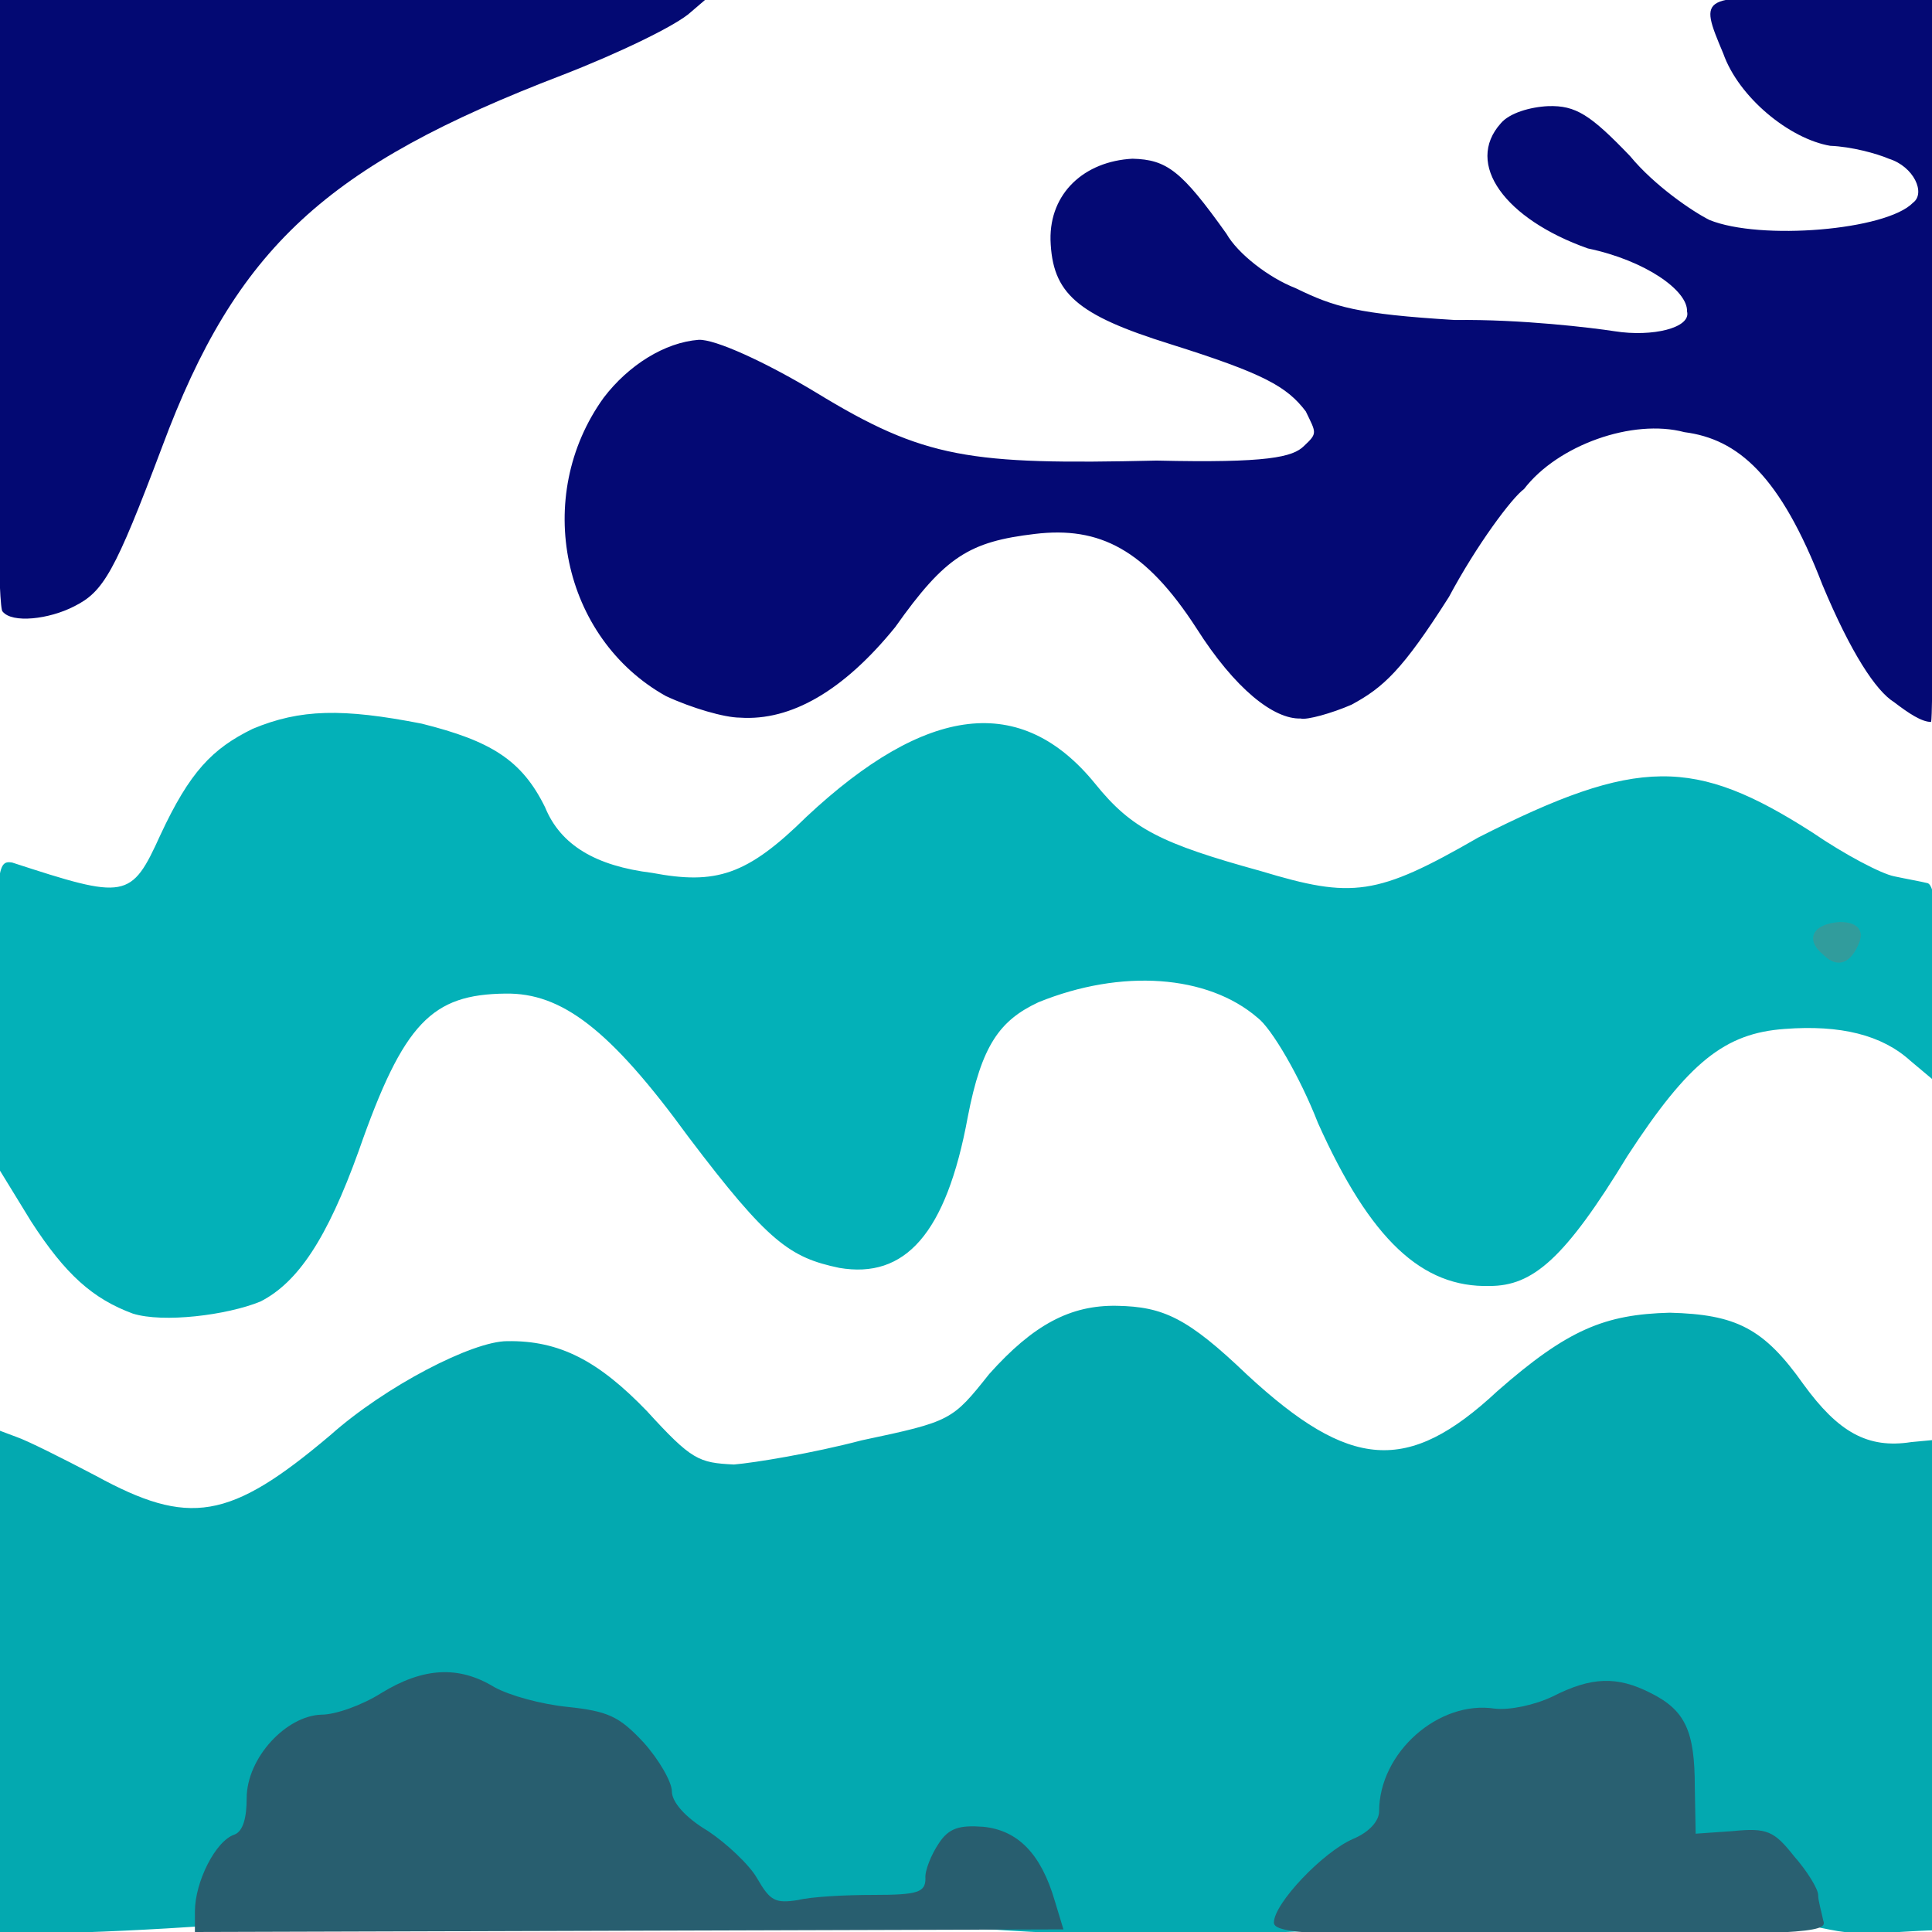 <svg xmlns="http://www.w3.org/2000/svg" width="384" height="384" viewBox="0 0 384 384">
  <defs/>
  <path fill="rgb(1.176%, 66.275%, 69.02%)" opacity="0.995" d="M-0.855,334.113 L-0.855,284.055 L3.258,285.598 C5.316,286.285 12.172,289.711 19.027,293.312 C37.543,303.426 45.598,302.227 65.656,285.254 C76.629,275.484 93.941,266.566 100.801,266.566 C111.258,266.395 118.973,270.508 128.57,280.453 C137.484,290.223 138.855,290.738 145.883,291.082 C149.996,290.738 161.484,288.852 171.254,286.281 C189.082,282.512 189.254,282.34 196.625,273.082 C205.367,263.312 212.738,259.367 221.996,259.539 C231.254,259.711 236.055,261.938 247.883,273.254 C268.281,292.109 279.77,293.141 297.598,276.512 C311.656,264.168 319.027,261.254 331.883,260.91 C345.082,261.254 350.57,263.996 358.453,275.141 C365.309,284.57 371.141,287.996 379.883,286.625 L385.367,286.109 L385.539,383.652 C379.023,383.652 371.824,384.852 365.309,383.824 C356.223,382.281 349.023,379.367 339.422,379.711 C296.051,380.91 252.68,386.055 209.309,384.168 C184.281,383.141 159.594,379.711 134.566,378.684 C89.309,376.969 44.566,384.512 -0.691,384.34 L-0.855,334.113"/>
  <path fill="rgb(1.176%, 3.529%, 45.098%)" d="M0.516,121.543 C-0.34,121.199 -0.684,92.742 -0.34,58.801 L0,-2.57 L71.312,-2.055 L142.113,-1.711 L137.312,2.402 C134.57,4.973 123.254,10.461 111.77,14.918 C64.797,32.918 46.969,49.203 32.227,88.805 C22.801,113.828 20.57,117.602 14.742,120.516 C9.77,123.086 2.398,123.941 0.516,121.543"/>
  <path fill="rgb(1.569%, 3.529%, 45.49%)" d="M132.344,138.344 C111.77,126.855 105.77,98.742 120,79.027 C124.973,72.512 132.172,68.055 138.855,67.543 C142.113,67.371 152.227,72 162.168,78 C183.77,91.199 192.684,92.398 229.883,91.543 C251.996,92.059 256.969,90.855 259.195,88.629 C261.938,86.059 261.594,86.059 259.539,81.773 C255.77,76.801 251.141,74.23 232.625,68.402 C213.938,62.574 209.141,58.289 208.797,47.66 C208.625,38.402 215.484,32.059 225.082,31.547 C231.938,31.719 234.852,33.945 243.77,46.461 C246,50.402 252.168,55.203 257.484,57.262 C265.199,61.031 269.656,62.406 289.199,63.605 C302.398,63.434 316.457,65.148 320.914,65.836 C328.457,67.035 336.172,65.148 335.312,61.895 C335.484,57.781 327.082,51.781 315.598,49.379 C299.141,43.551 291.082,32.578 298.285,24.523 C300,22.465 304.113,21.266 307.715,21.094 C313.199,20.922 316.113,22.809 324,31.035 C328.801,36.863 336.344,42.008 339.77,43.723 C349.883,47.836 374.914,45.781 380.227,40.293 C382.797,38.406 380.398,33.094 375.426,31.551 C373.027,30.523 368.055,29.152 363.77,28.98 C355.711,27.609 345.598,19.379 342.512,10.637 C337.539,-1.191 337.711,-0.848 362.398,-0.164 L384.168,-0.336 L384.168,71.32 C384.34,110.578 384.168,142.633 383.824,143.492 C381.938,143.492 379.367,141.777 376.453,139.551 C372.852,137.32 367.883,129.781 362.223,116.238 C353.824,94.469 345.422,87.266 334.793,85.895 C324.508,83.152 309.594,88.465 302.906,97.207 C300.508,98.922 293.477,108.352 287.992,118.637 C278.734,133.207 274.965,136.637 268.621,140.066 C264.68,141.781 259.707,143.152 258.508,142.809 C253.195,142.98 245.48,136.98 237.766,124.809 C227.652,109.207 218.566,104.578 205.707,106.121 C192.68,107.664 187.879,110.578 177.938,124.637 C167.652,137.324 157.195,143.324 147.082,142.637 C144,142.629 137.484,140.742 132.344,138.344"/>
  <path fill="rgb(0%, 69.02%, 71.765%)" opacity="0.986" d="M26.398,261.086 C18.512,258.172 13.027,253.371 6.168,242.742 L-0.348,232.113 L-0.52,201.598 C-0.688,173.145 -0.688,170.914 2.398,171.43 C25.027,178.801 26.055,178.801 31.883,165.945 C37.711,153.43 42.168,148.801 50.227,144.859 C59.656,140.918 68.055,140.746 83.828,143.832 C97.543,147.262 103.715,151.031 108.344,160.461 C111.43,168.004 118.457,172.117 129.602,173.488 C142.289,175.887 148.457,174.004 160.289,162.344 C184.117,140.059 202.977,137.656 217.719,155.828 C224.918,164.742 230.746,167.656 250.633,173.141 C268.805,178.625 273.605,178.113 293.832,166.453 C325.547,150.34 336.859,150.512 360.176,165.426 C366.691,169.883 373.891,173.656 376.461,174.168 C378.859,174.684 381.773,175.195 383.148,175.539 C384.52,176.055 385.207,181.539 385.035,195.77 L385.035,215.312 L379.723,210.855 C374.066,205.711 365.836,203.656 354.695,204.512 C342.867,205.367 335.668,211.027 323.496,229.711 C310.98,250.281 304.641,255.598 296.066,255.598 C282.695,255.941 272.41,246.512 261.953,223.199 C258.352,213.941 252.695,204.344 249.953,202.285 C240.012,193.715 222.867,192.516 206.41,199.199 C198.695,202.801 195.098,207.77 192.352,222 C188.066,245.312 179.836,254.23 166.809,252 C157.039,249.941 152.75,247.027 136.809,225.941 C121.207,204.512 111.609,197.312 100.465,197.484 C85.895,197.656 80.234,203.141 71.32,228.684 C64.977,246.34 59.148,254.914 51.777,258.684 C45.086,261.43 32.398,262.973 26.398,261.086"/>
  <path fill="rgb(16.078%, 37.647%, 44.314%)" d="M253.199,382.113 C253.199,378.344 262.969,368.055 268.969,365.484 C272.227,364.113 274.113,361.883 274.113,360 C274.113,348.344 285.941,337.887 297.086,339.602 C300,339.945 304.973,338.914 308.57,337.203 C316.285,333.262 321.426,333.09 328.113,336.516 C334.969,339.945 336.855,344.059 336.855,355.203 L337.027,364.461 L344.398,363.945 C351.254,363.258 352.629,363.945 356.57,368.918 C359.141,371.832 361.371,375.434 361.371,376.633 C361.371,377.832 362.059,380.062 362.398,381.777 C363.426,384.176 357.941,384.52 308.227,384.691 C261.086,384.855 253.199,384.344 253.199,382.113"/>
  <path fill="rgb(15.686%, 36.863%, 43.529%)" d="M38.742,379.887 C38.742,374.059 42.855,365.828 46.629,364.629 C48.344,363.941 49.027,361.199 49.027,357.43 C49.027,349.371 56.914,340.973 63.941,340.801 C66.684,340.801 72,338.914 75.77,336.516 C84.168,331.371 91.199,331.031 98.227,335.316 C101.312,337.031 107.656,338.746 112.797,339.258 C120.855,340.113 123.082,341.145 127.883,346.285 C130.969,349.715 133.539,354.172 133.539,356.055 C133.539,358.113 136.109,361.199 140.738,363.941 C144.34,366.34 148.969,370.629 150.508,373.371 C153.078,377.828 154.109,378.344 158.566,377.656 C161.309,376.969 168.168,376.629 173.652,376.629 C182.395,376.629 183.938,376.113 183.938,373.371 C183.766,371.828 185.137,368.57 186.508,366.516 C188.566,363.258 190.793,362.746 195.422,363.086 C202.277,363.773 206.906,368.398 209.652,377.828 L211.367,383.484 L38.738,384 L38.742,379.887"/>
  <path fill="rgb(20%, 61.176%, 61.176%)" opacity="0.962" d="M362.398,189.77 C358.629,186.684 360.34,183.598 365.656,183.254 C368.914,183.254 370.457,184.625 369.598,187.195 C367.887,191.656 365.145,192.516 362.398,189.77"/>
</svg>

